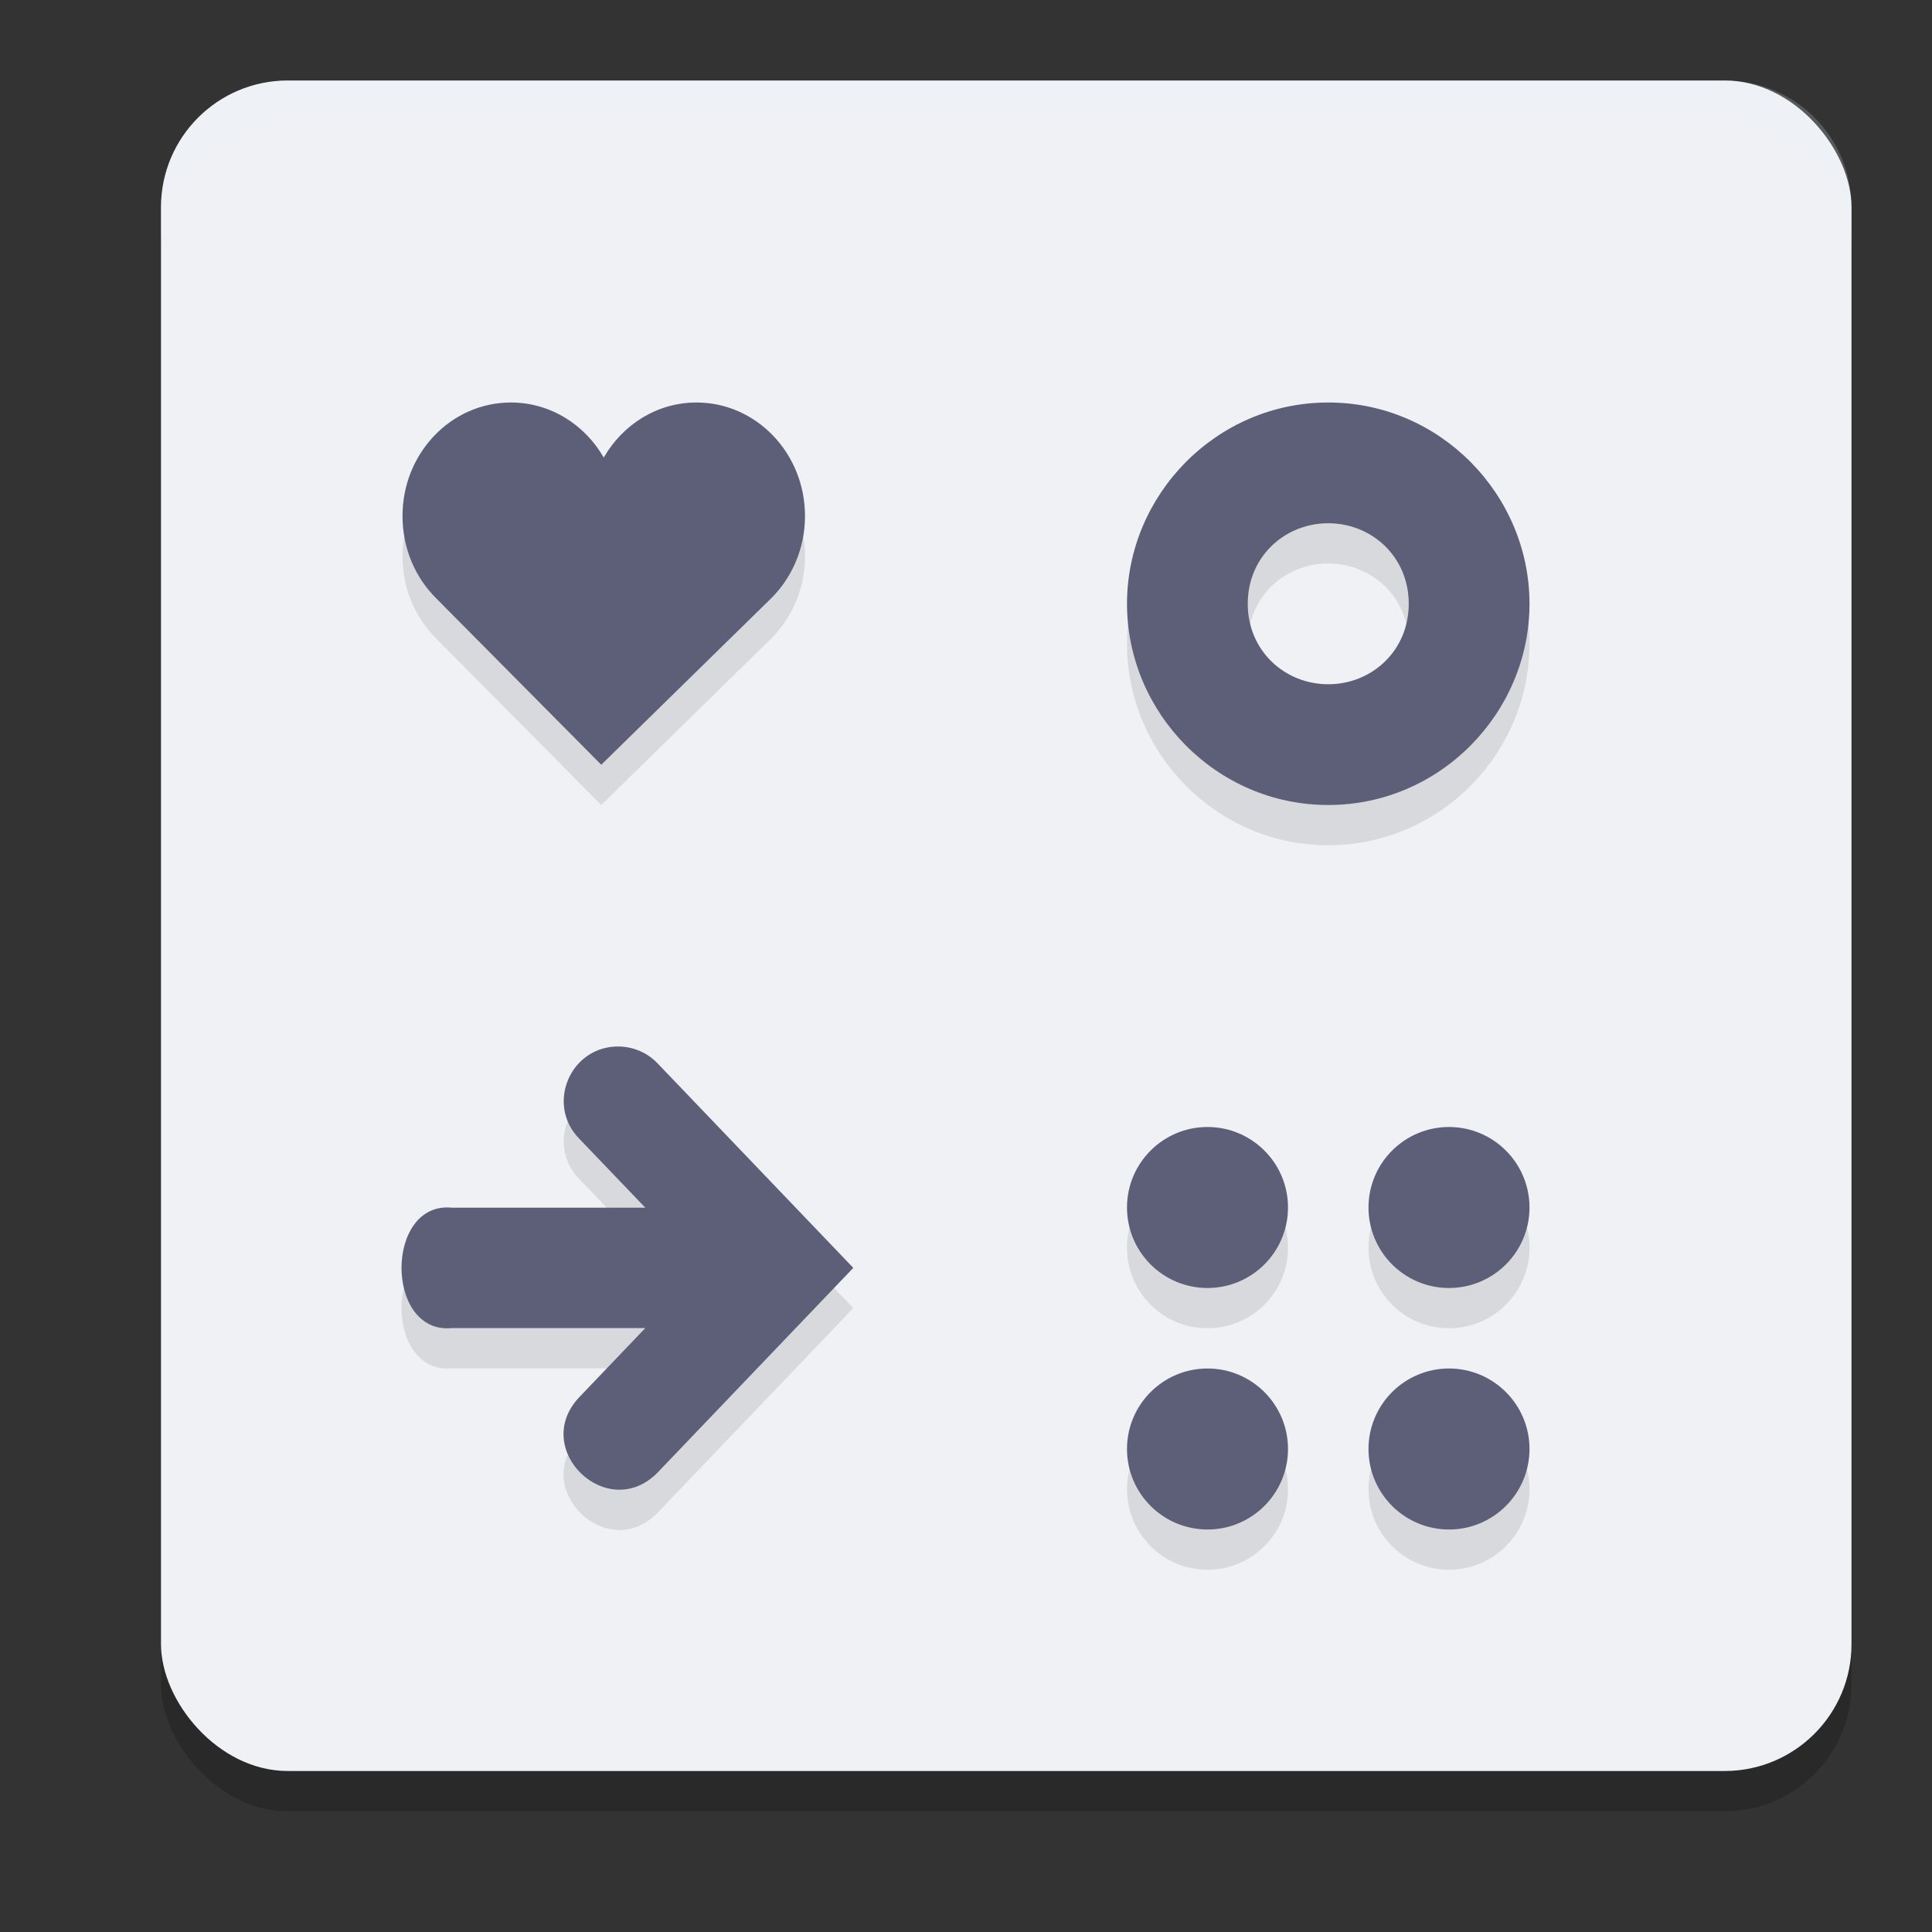 <svg xmlns="http://www.w3.org/2000/svg" width="24" height="24" version="1.1">
 <rect width="100%" height="100%" fill="#333333" stroke="none"/>
 <rect style="opacity:0.2" width="21" height="21" x="2" y="1.5" rx="1.575" ry="1.575"/>
 <rect style="fill:#eff1f5" width="21" height="21" x="2" y="1" rx="1.575" ry="1.575"/>
 <path style="opacity:0.1" d="M 6.346,5.5 C 5.602,5.5 5,6.132 5,6.91 5,7.316 5.162,7.68 5.424,7.938 L 7.469,10 9.574,7.938 C 9.836,7.68 10,7.316 10,6.91 10,6.132 9.396,5.5 8.652,5.5 8.163,5.5 7.735,5.774 7.5,6.184 7.265,5.774 6.835,5.5 6.346,5.5 Z M 16.5,5.5 C 15.108,5.5 14,6.648 14,8 c 0,1.352 1.108,2.5 2.5,2.5 C 17.892,10.5 19,9.352 19,8 19,6.648 17.892,5.5 16.5,5.5 Z m 0,1.5 c 0.539,0 1,0.414 1,1 0,0.586 -0.461,1 -1,1 -0.539,0 -1,-0.414 -1,-1 0,-0.586 0.461,-1 1,-1 z M 7.695,13.5 C 7.089,13.486 6.772,14.217 7.199,14.649 L 8.016,15.502 H 5.611 c -0.831,-0.078 -0.831,1.574 0,1.496 H 8.016 l -0.816,0.854 c -0.622,0.65 0.352,1.583 0.975,0.934 L 10.6,16.25 8.174,13.715 C 8.05,13.582 7.877,13.505 7.695,13.5 Z M 15,14.5 c -0.552,0 -1,0.448 -1,1 0,0.552 0.448,1 1,1 0.552,0 1,-0.448 1,-1 0,-0.552 -0.448,-1 -1,-1 z m 3,0 c -0.552,0 -1,0.448 -1,1 0,0.552 0.448,1 1,1 0.552,0 1,-0.448 1,-1 0,-0.552 -0.448,-1 -1,-1 z m -3,3 c -0.552,0 -1,0.448 -1,1 0,0.552 0.448,1 1,1 0.552,0 1,-0.448 1,-1 0,-0.552 -0.448,-1 -1,-1 z m 3,0 c -0.552,0 -1,0.448 -1,1 0,0.552 0.448,1 1,1 0.552,0 1,-0.448 1,-1 0,-0.552 -0.448,-1 -1,-1 z"/>
 <path style="fill:#5c5f77" d="M 6.346,5 C 5.602,5 5,5.632 5,6.41 5,6.816 5.162,7.18 5.424,7.438 L 7.469,9.5 9.574,7.438 C 9.836,7.18 10,6.816 10,6.41 10,5.632 9.396,5 8.652,5 8.163,5 7.735,5.274 7.5,5.684 7.265,5.274 6.835,5 6.346,5 Z M 16.5,5 C 15.108,5 14,6.148 14,7.5 14,8.852 15.108,10 16.5,10 17.892,10 19,8.852 19,7.5 19,6.148 17.892,5 16.5,5 Z m 0,1.5 c 0.539,0 1,0.414 1,1 0,0.586 -0.461,1 -1,1 -0.539,0 -1,-0.414 -1,-1 0,-0.586 0.461,-1 1,-1 z M 7.695,13 C 7.089,12.986 6.772,13.717 7.199,14.149 L 8.016,15.002 H 5.611 c -0.831,-0.078 -0.831,1.574 0,1.496 H 8.016 l -0.816,0.854 c -0.622,0.65 0.352,1.583 0.975,0.934 L 10.6,15.75 8.174,13.215 C 8.05,13.082 7.877,13.005 7.695,13 Z M 15,14 c -0.552,0 -1,0.448 -1,1 0,0.552 0.448,1 1,1 0.552,0 1,-0.448 1,-1 0,-0.552 -0.448,-1 -1,-1 z m 3,0 c -0.552,0 -1,0.448 -1,1 0,0.552 0.448,1 1,1 0.552,0 1,-0.448 1,-1 0,-0.552 -0.448,-1 -1,-1 z m -3,3 c -0.552,0 -1,0.448 -1,1 0,0.552 0.448,1 1,1 0.552,0 1,-0.448 1,-1 0,-0.552 -0.448,-1 -1,-1 z m 3,0 c -0.552,0 -1,0.448 -1,1 0,0.552 0.448,1 1,1 0.552,0 1,-0.448 1,-1 0,-0.552 -0.448,-1 -1,-1 z"/>
 <path style="fill:#eff1f5;opacity:0.2" d="M 3.574 1 C 2.702 1 2 1.702 2 2.574 L 2 3.074 C 2 2.202 2.702 1.5 3.574 1.5 L 21.426 1.5 C 22.298 1.5 23 2.202 23 3.074 L 23 2.574 C 23 1.702 22.298 1 21.426 1 L 3.574 1 z"/>
</svg>
